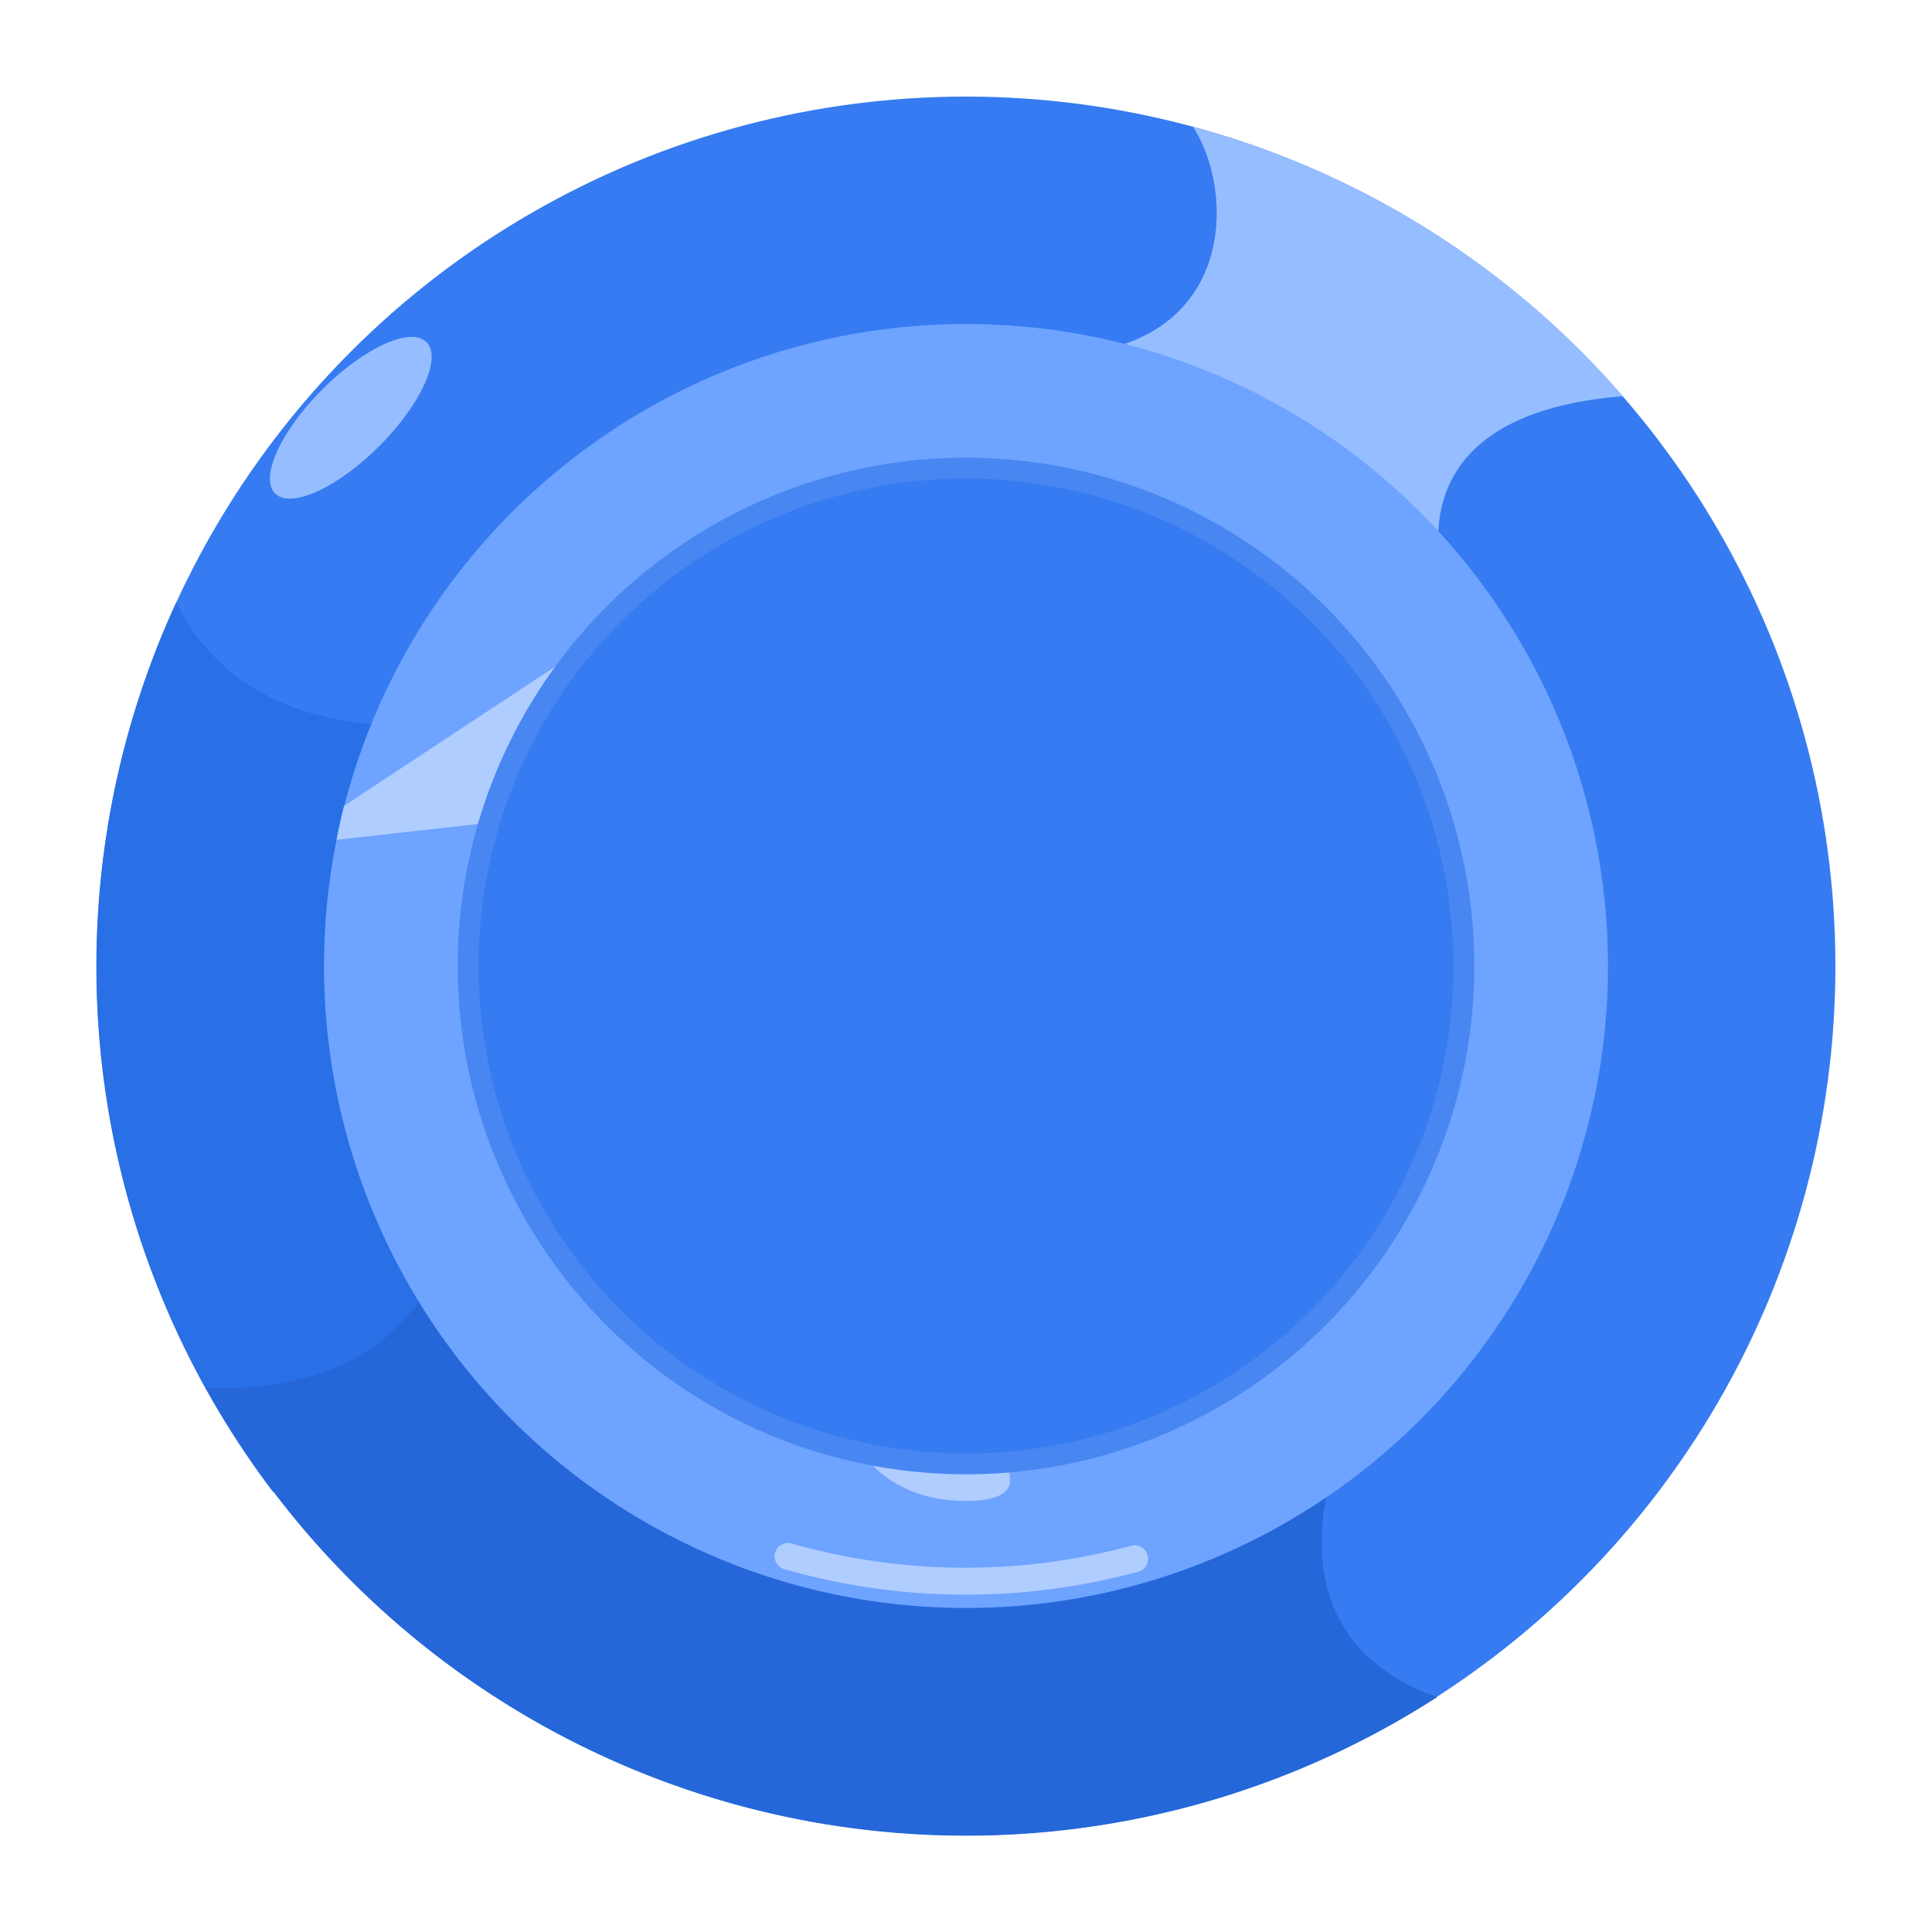 <svg xmlns="http://www.w3.org/2000/svg" viewBox="20 20 100 100" width="308" height="280" preserveAspectRatio="xMidYMid meet" style="width: 100%; height: 100%; transform: translate3d(0px, 0px, 0px);"><defs><style>.cls-1{fill:#367bf1;}.cls-2{fill:#296fe6;}.cls-3{fill:#2567d9;}.cls-4{fill:#96bdff;}.cls-5{fill:#6ea3ff;}.cls-6{fill:#b0cdff;}.cls-7{fill:#4887f1;}</style></defs><title>five</title><g id="Layer_2" data-name="Layer 2"><circle class="cls-1" cx="70" cy="70" r="45"/><path class="cls-2" d="M40.92,57.54c-7.6,0-10.63-3.91-11.79-6.37a45,45,0,0,0,5,46.05c9-.41,10.91-7.84,10.91-7.84S52,57.54,40.92,57.54Z"/><path class="cls-3" d="M30.66,91.84a45,45,0,0,0,63.73,16c-9.27-3.28-5-12.89-5-12.89S46.46,68.62,43.69,82.46C42.07,90.59,35.67,92,30.66,91.84Z"/><path class="cls-4" d="M104,40.51A45,45,0,0,0,81.75,26.56c2.1,3.29,2.1,10.21-4.83,11.59-16.79,3.36,18,12.47,18,12.47S91.3,41.52,104,40.51Z"/><circle class="cls-5" cx="70" cy="70" r="33.23"/><path class="cls-6" d="M64.46,94.92s1.39,2.77,5.54,2.77,1.38-2.77,1.38-2.77Z"/><path class="cls-6" d="M37.42,63.47l9.73-1.09,4.53-9.82L37.81,61.71C37.66,62.29,37.53,62.88,37.42,63.47Z"/><circle class="cls-7" cx="70" cy="70" r="26.31"/><circle class="cls-1" cx="70" cy="70" r="25.23"/><ellipse class="cls-4" cx="38.15" cy="41.62" rx="5.54" ry="2.08" transform="translate(-18.25 39.17) rotate(-45)"/><path class="cls-6" d="M70,102.54a33.91,33.91,0,0,1-9.36-1.31A.69.69,0,1,1,61,99.9a32.94,32.94,0,0,0,17.62.09.7.7,0,0,1,.37,1.34A34.1,34.1,0,0,1,70,102.54Z"/></g></svg>